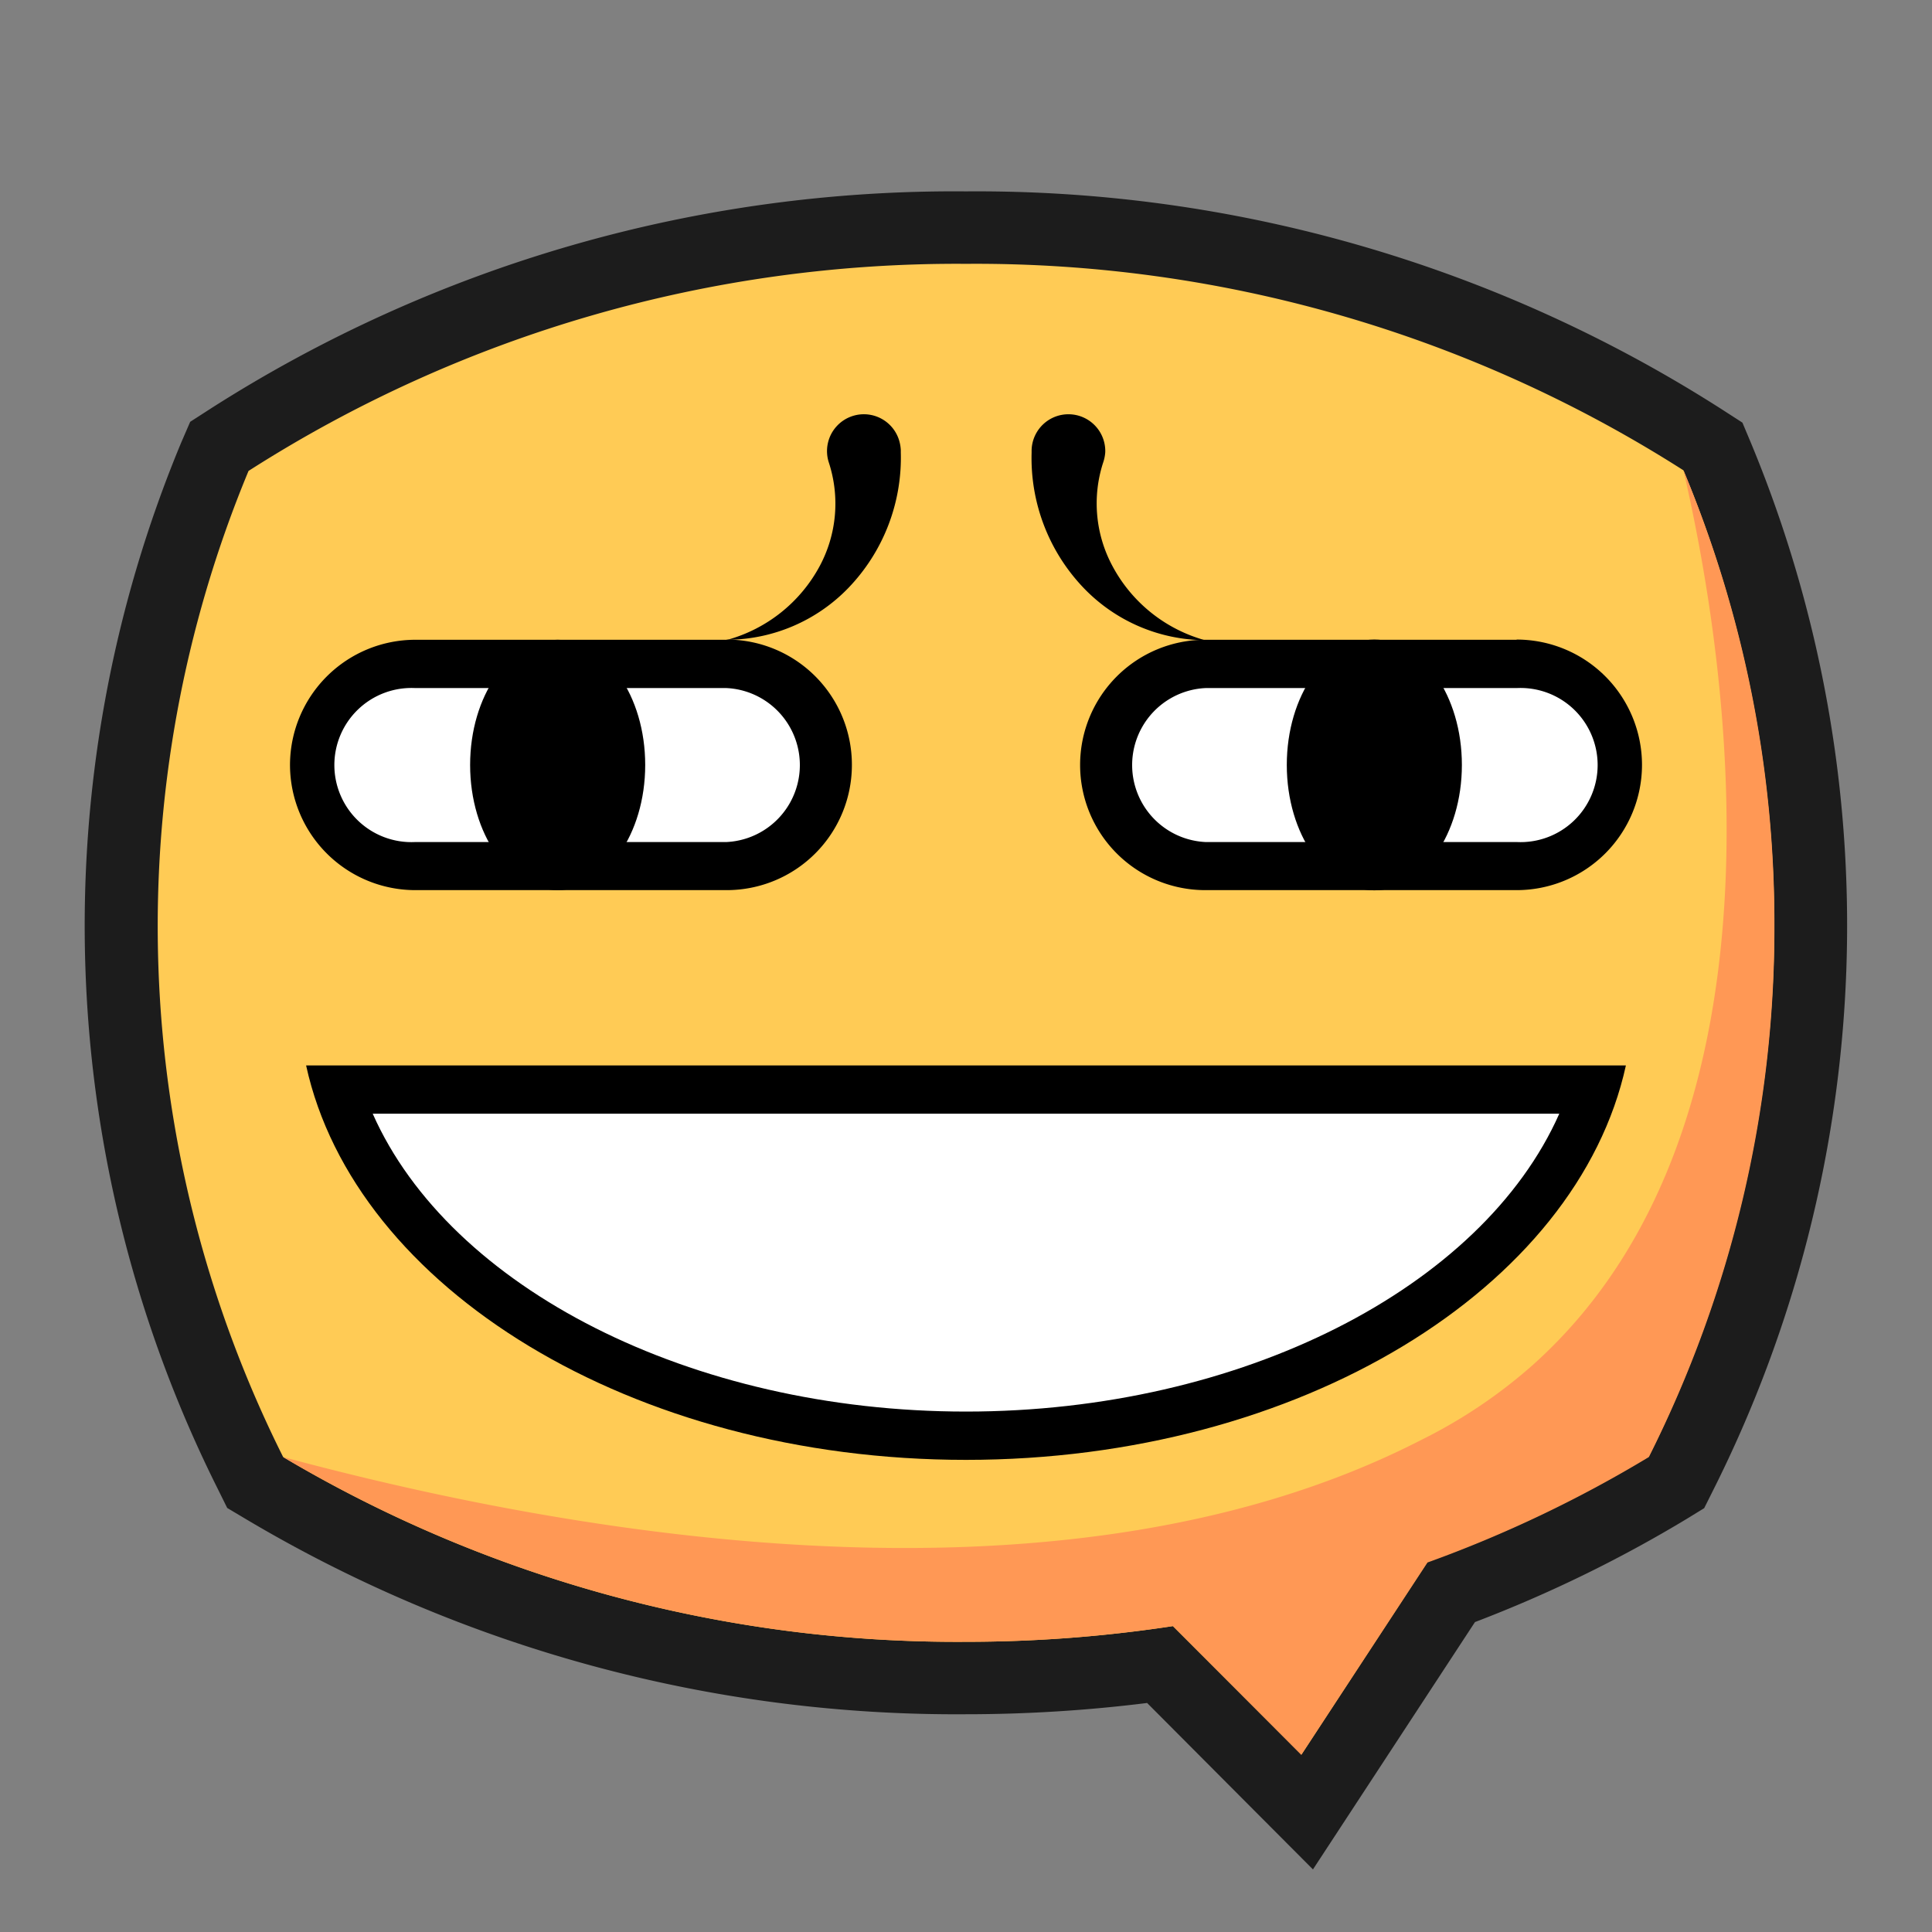 <svg id="图层_1" data-name="图层 1" xmlns="http://www.w3.org/2000/svg" viewBox="0 0 96 96"><rect x="0" y="0" width="96" height="96" fill="#808080" stroke="none"/><defs><style>.cls-1{fill:#ffcb55;}.cls-2{fill:#1c1c1c;}.cls-3{fill:#ff9855;}.cls-4{fill:#fff;}</style></defs><title>强颜欢笑</title><path class="cls-1" d="M57.64,82.71a68.61,68.61,0,0,1-9.65.67,67.27,67.27,0,0,1-34.85-9.44l-.44-.26-.24-.47a60.74,60.74,0,0,1-1.77-50.53l.21-.51.46-.31A66.9,66.9,0,0,1,48,11.31,66.94,66.94,0,0,1,84.64,21.86l.46.31.21.51a60.74,60.74,0,0,1-1.77,50.53l-.23.46-.44.27A63.43,63.43,0,0,1,72.1,79.12L65,90.05Z"/><path class="cls-2" d="M48,13.11A65.36,65.36,0,0,1,83.65,23.37a58.94,58.94,0,0,1-1.72,49,61.27,61.27,0,0,1-11,5.24l-6.26,9.57L58.28,80.8A68.07,68.07,0,0,1,48,81.58,65.62,65.62,0,0,1,14.07,72.4a58.94,58.94,0,0,1-1.72-49A65.29,65.29,0,0,1,48,13.11m0-3.6A68.61,68.61,0,0,0,10.38,20.36l-.93.6L9,22a62.51,62.51,0,0,0,1.83,52l.46.93.89.53A69.05,69.05,0,0,0,48,85.18a72.77,72.77,0,0,0,9-.56l5.11,5.13,3.13,3.14,2.43-3.71,5.62-8.58A65.65,65.65,0,0,0,83.8,75.48l.88-.54.46-.92A62.51,62.51,0,0,0,87,22l-.42-1-.93-.6A68.65,68.65,0,0,0,48,9.51Z"/><path class="cls-3" d="M88.17,46a58.51,58.51,0,0,1-6.24,26.4,62,62,0,0,1-11,5.24L64.66,87.2l-6.38-6.4A68.07,68.07,0,0,1,48,81.58,65.62,65.62,0,0,1,14.07,72.4c12.17,3.27,38,8.69,56.57-.86a25.17,25.17,0,0,0,5.54-3.73c14.11-12.65,8.95-38,7.47-44.44A58.33,58.33,0,0,1,88.17,46Z"/><path d="M44.76,22.48a9.33,9.33,0,0,1-2.61,6.74,8.43,8.43,0,0,1-6,2.57,7.47,7.47,0,0,0,4.58-3.66A6.57,6.57,0,0,0,41.19,23a1.83,1.83,0,0,1,3.47-1.17,2,2,0,0,1,.1.53Z"/><path class="cls-4" d="M20.64,43a5,5,0,1,1,0-10H36.11a5,5,0,0,1,0,10Z"/><path d="M36.11,34.19a3.83,3.83,0,0,1,0,7.65H20.64a3.83,3.83,0,1,1,0-7.65H36.11m0-2.4H20.64A6.23,6.23,0,0,0,14.41,38h0a6.23,6.23,0,0,0,6.23,6.23H36.11A6.22,6.22,0,0,0,42.33,38h0a6.22,6.22,0,0,0-6.22-6.22Z"/><ellipse cx="27.71" cy="38.01" rx="4.35" ry="6.22"/><path d="M54.81,23a6.57,6.57,0,0,0,.48,5.15,7.47,7.47,0,0,0,4.58,3.66,8.43,8.43,0,0,1-6-2.57,9.33,9.33,0,0,1-2.61-6.74v-.13a1.83,1.83,0,0,1,3.66.09A2,2,0,0,1,54.81,23Z"/><path class="cls-4" d="M59.89,43a5,5,0,0,1,0-10H75.36a5,5,0,1,1,0,10Z"/><path d="M75.36,34.19a3.83,3.83,0,1,1,0,7.65H59.89a3.83,3.83,0,0,1,0-7.65H75.36m0-2.4H59.89A6.22,6.22,0,0,0,53.67,38h0a6.22,6.22,0,0,0,6.22,6.23H75.36A6.23,6.23,0,0,0,81.59,38h0a6.23,6.23,0,0,0-6.23-6.22Z"/><ellipse cx="68.29" cy="38.01" rx="4.35" ry="6.23"/><path class="cls-4" d="M48,71.34c-15,0-28-7.3-31.23-17.2H79.22C76,64,63,71.34,48,71.34Z"/><path d="M77.48,55.34C73.64,64,61.66,70.14,48,70.14S22.36,64,18.52,55.34h59m3.31-2.4H15.21C17.63,64,31.4,72.54,48,72.54S78.37,64,80.79,52.94Z"/></svg>